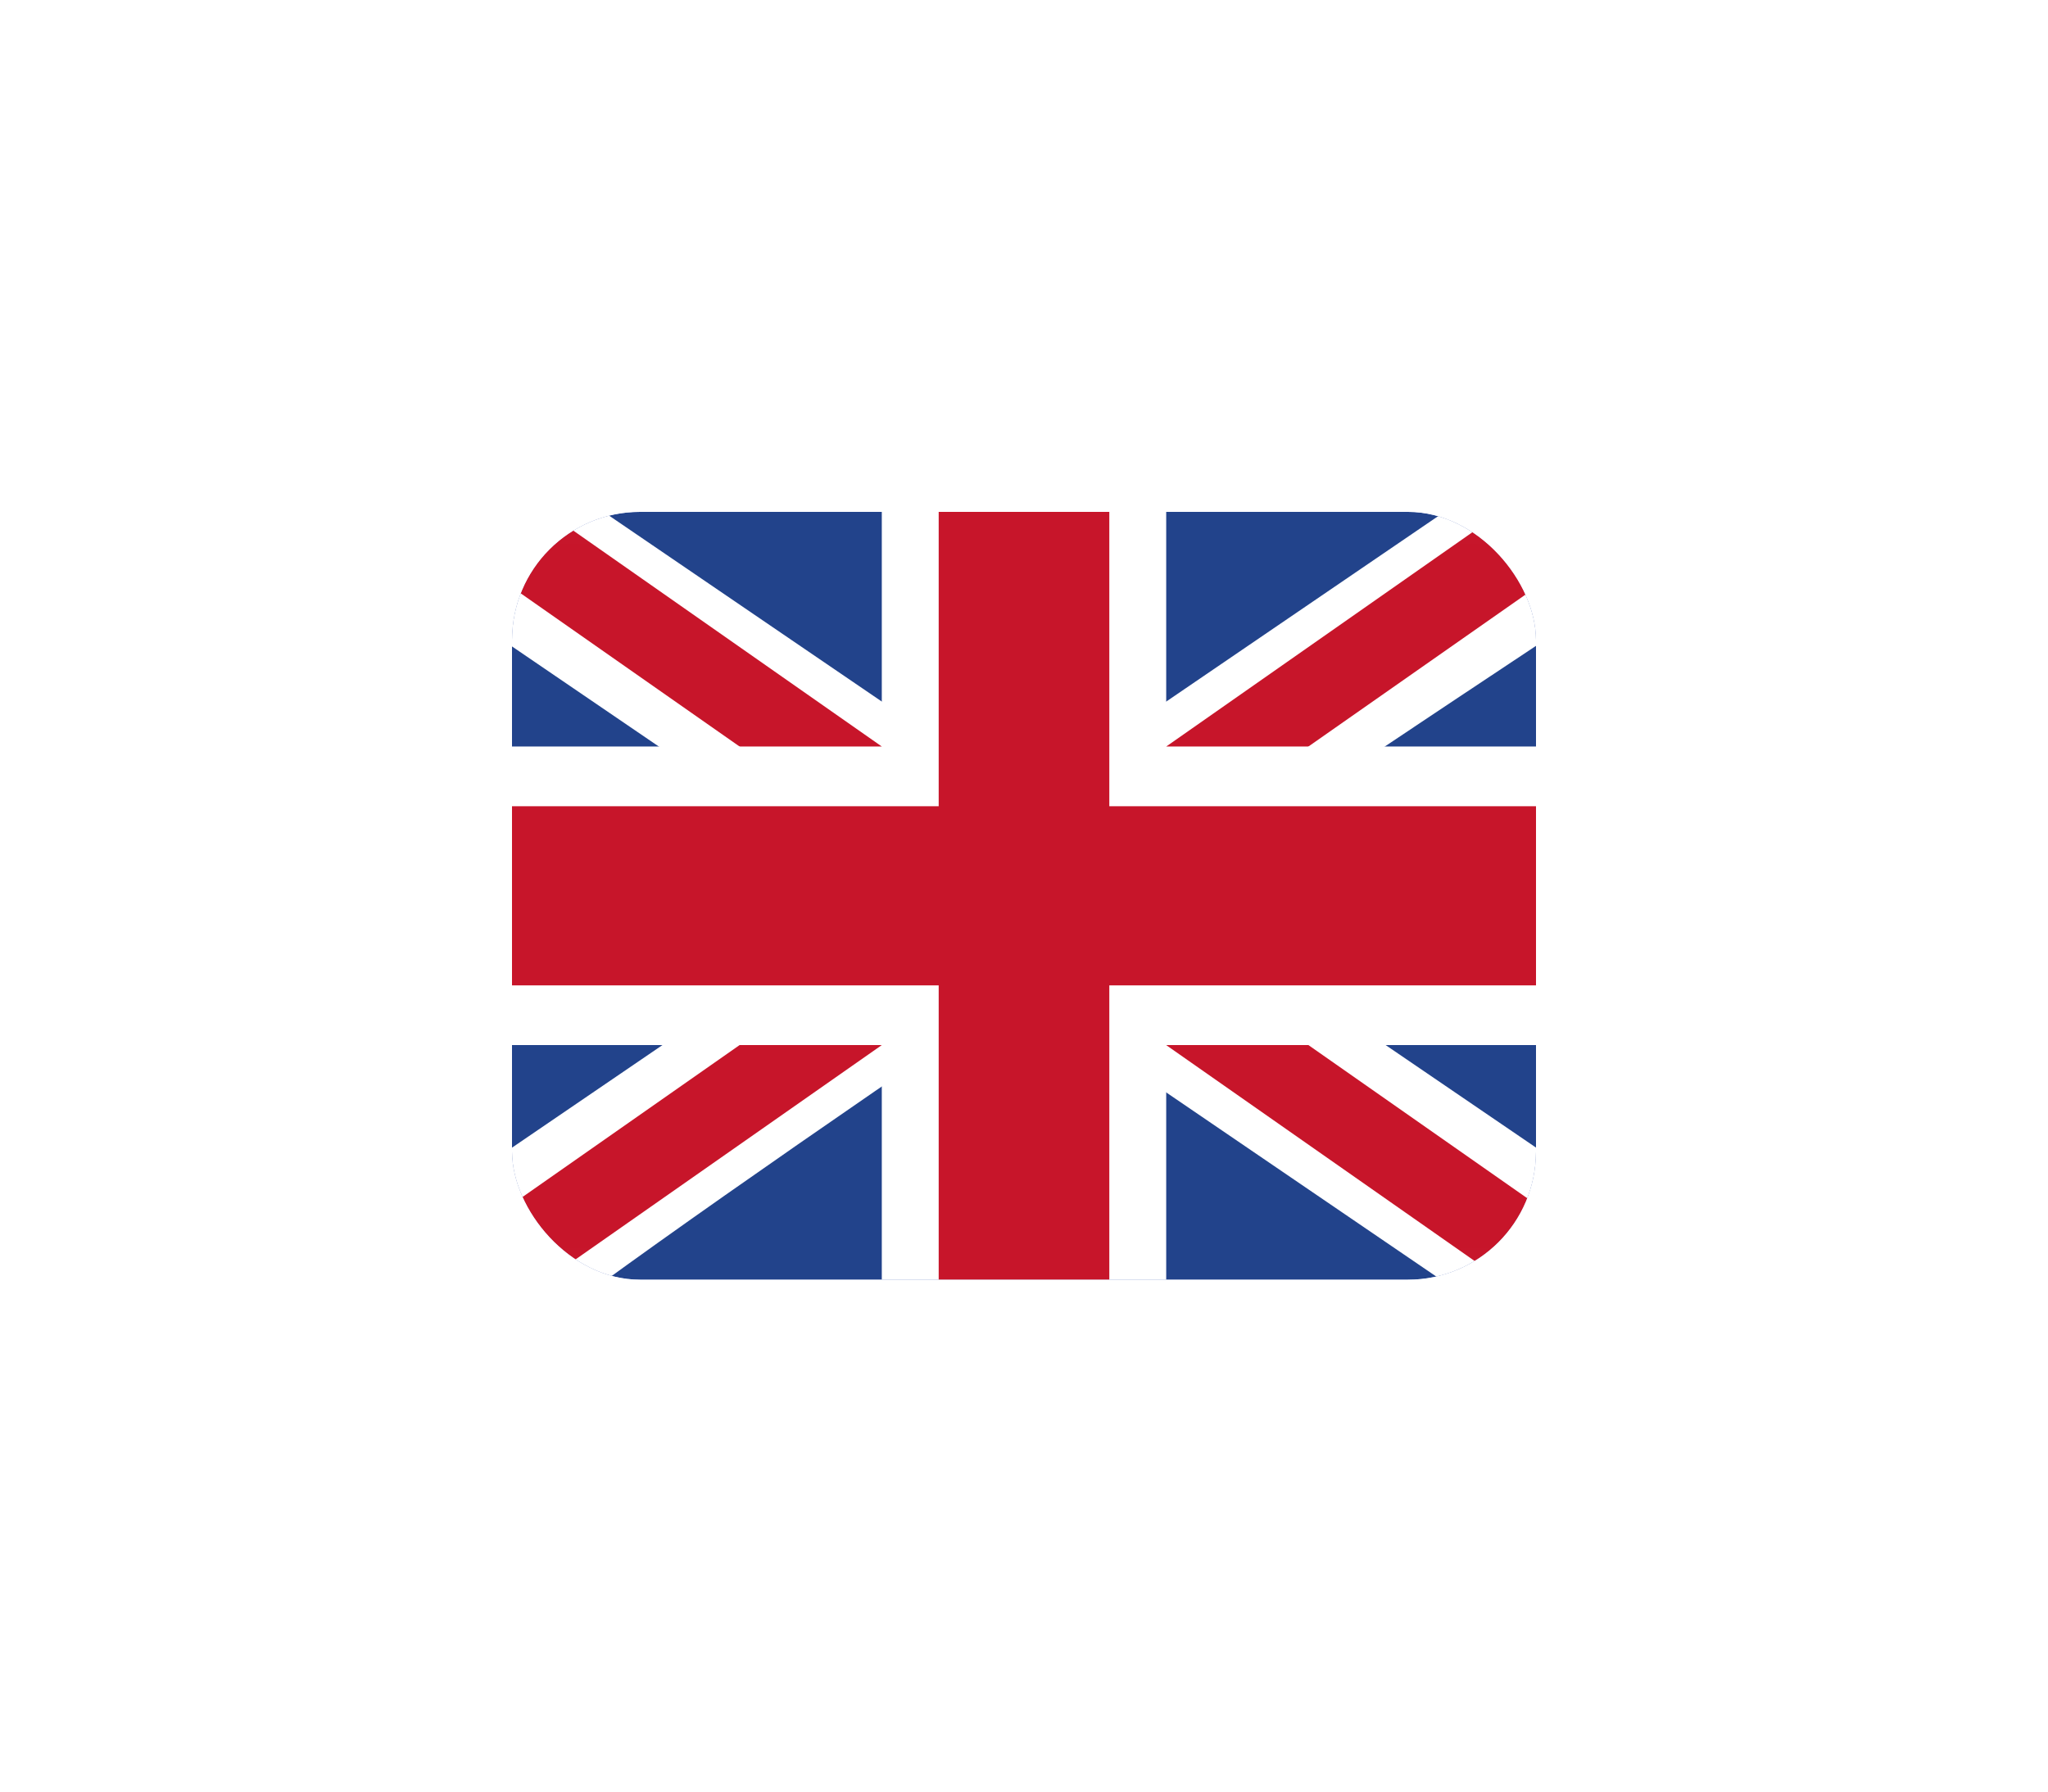 <svg width="32" height="28" viewBox="0 0 32 28" fill="none" xmlns="http://www.w3.org/2000/svg">
<g filter="url(#filter0_d_1_129)">
<g clip-path="url(#clip0_1_129)">
<rect x="8" y="6" width="16" height="12" fill="#E1E7FE"/>
<g clip-path="url(#clip1_1_129)">
<mask id="mask0_1_129" style="mask-type:alpha" maskUnits="userSpaceOnUse" x="6" y="5" width="20" height="14">
<path d="M23.555 5H8.444C7.463 5 6.667 5.836 6.667 6.867V17.133C6.667 18.164 7.463 19 8.444 19H23.555C24.537 19 25.333 18.164 25.333 17.133V6.867C25.333 5.836 24.537 5 23.555 5Z" fill="white"/>
</mask>
<g mask="url(#mask0_1_129)">
<path d="M23.555 5H8.444C7.463 5 6.667 5.836 6.667 6.867V17.133C6.667 18.164 7.463 19 8.444 19H23.555C24.537 19 25.333 18.164 25.333 17.133V6.867C25.333 5.836 24.537 5 23.555 5Z" fill="#22438B"/>
<path fill-rule="evenodd" clip-rule="evenodd" d="M9.333 5.933L7.532 5.958L7.556 7.8L22.651 18.093L24.461 18.058L24.428 16.227L9.333 5.933Z" fill="white"/>
<path fill-rule="evenodd" clip-rule="evenodd" d="M8.444 5.933L7.556 6.867L23.555 18.067L24.444 17.133L8.444 5.933Z" fill="#C7152A"/>
<path fill-rule="evenodd" clip-rule="evenodd" d="M22.667 5.933H24.444V7.8C24.444 7.8 14 14.703 9.349 18.093C9.293 18.134 7.573 18.096 7.573 18.096L7.436 16.321L22.667 5.933Z" fill="white"/>
<path fill-rule="evenodd" clip-rule="evenodd" d="M23.594 5.907L24.444 6.867L8.444 18.067L7.556 17.133L23.594 5.907Z" fill="#C7152A"/>
<path fill-rule="evenodd" clip-rule="evenodd" d="M13.778 5.933H18.222V9.667H24.444V14.333H18.222V18.067H13.778V14.333H7.556V9.667H13.778V5.933Z" fill="white"/>
<path fill-rule="evenodd" clip-rule="evenodd" d="M14.667 5.933H17.333V10.6H24.444V13.4H17.333V18.067H14.667V13.4H7.556V10.6H14.667V5.933Z" fill="#C7152A"/>
<path d="M23.556 5.467H8.444C7.708 5.467 7.111 6.093 7.111 6.867V17.133C7.111 17.907 7.708 18.533 8.444 18.533H23.556C24.292 18.533 24.889 17.907 24.889 17.133V6.867C24.889 6.093 24.292 5.467 23.556 5.467Z" stroke="black" stroke-opacity="0.1"/>
</g>
</g>
</g>
</g>
<defs>
<filter id="filter0_d_1_129" x="0" y="0" width="32" height="28" filterUnits="userSpaceOnUse" color-interpolation-filters="sRGB">
<feFlood flood-opacity="0" result="BackgroundImageFix"/>
<feColorMatrix in="SourceAlpha" type="matrix" values="0 0 0 0 0 0 0 0 0 0 0 0 0 0 0 0 0 0 127 0" result="hardAlpha"/>
<feOffset dy="2"/>
<feGaussianBlur stdDeviation="4"/>
<feColorMatrix type="matrix" values="0 0 0 0 0 0 0 0 0 0 0 0 0 0 0 0 0 0 0.06 0"/>
<feBlend mode="normal" in2="BackgroundImageFix" result="effect1_dropShadow_1_129"/>
<feBlend mode="normal" in="SourceGraphic" in2="effect1_dropShadow_1_129" result="shape"/>
</filter>
<clipPath id="clip0_1_129">
<rect x="8" y="6" width="16" height="12" rx="2" fill="white"/>
</clipPath>
<clipPath id="clip1_1_129">
<rect width="18.667" height="14" fill="white" transform="translate(6.667 5)"/>
</clipPath>
</defs>
</svg>
